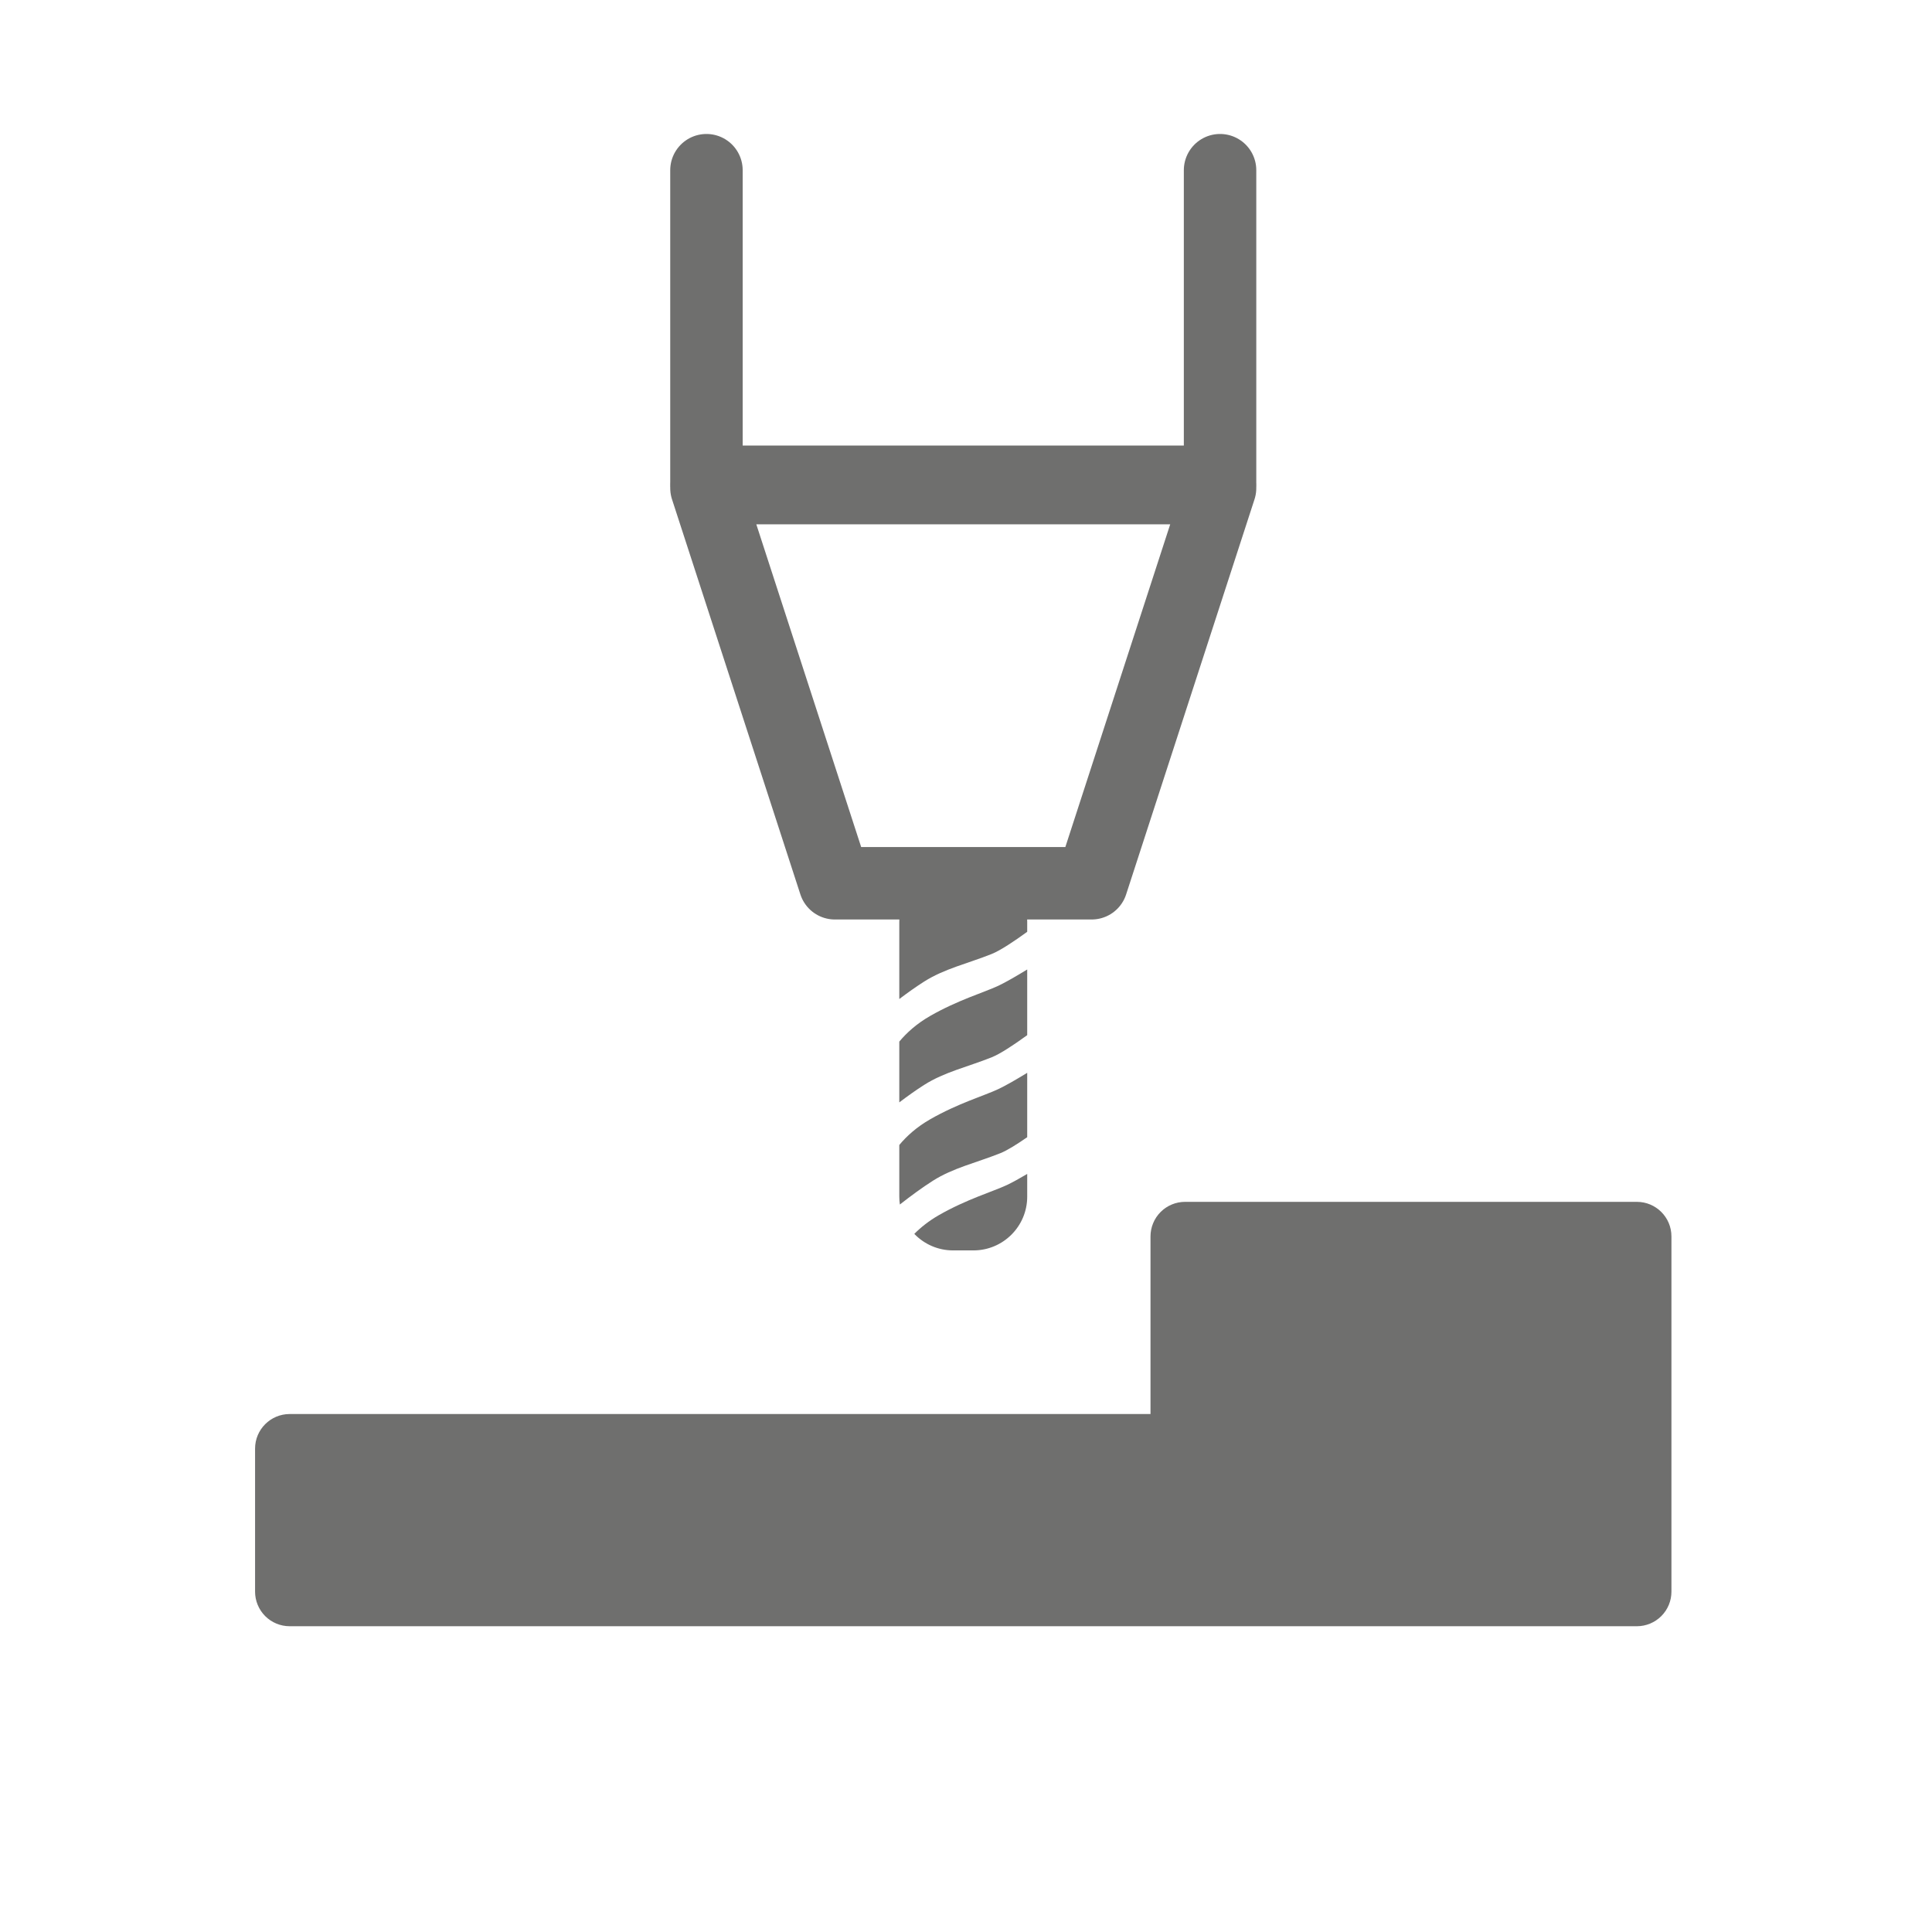 <?xml version="1.0" encoding="UTF-8" standalone="no"?><!DOCTYPE svg PUBLIC "-//W3C//DTD SVG 1.1//EN" "http://www.w3.org/Graphics/SVG/1.1/DTD/svg11.dtd"><svg width="100%" height="100%" viewBox="0 0 120 120" version="1.1" xmlns="http://www.w3.org/2000/svg" xmlns:xlink="http://www.w3.org/1999/xlink" xml:space="preserve" xmlns:serif="http://www.serif.com/" style="fill-rule:evenodd;clip-rule:evenodd;stroke-linecap:round;stroke-linejoin:round;stroke-miterlimit:4.5;"><g><rect x="0" y="0" width="119.659" height="119.659" style="fill:none;"/><path d="M43.879,10.571l0,19.353l31.901,0l0,-19.353" style="fill:none;stroke:#6f6f6e;stroke-width:4.5px;"/><path d="M63.802,72.915l0,1.411c0,1.843 -1.496,3.338 -3.339,3.339l-1.267,0c-0.945,0 -1.799,-0.394 -2.407,-1.026c0.4,-0.403 0.902,-0.807 1.532,-1.168c1.71,-0.98 3.386,-1.475 4.215,-1.865c0.349,-0.165 0.799,-0.415 1.266,-0.691Zm0,-6.28l0,3.998c-0.626,0.435 -1.244,0.824 -1.667,0.993c-1.486,0.593 -2.938,0.914 -4.199,1.717c-0.665,0.423 -1.379,0.95 -2.043,1.471c-0.024,-0.159 -0.036,-0.322 -0.036,-0.488l0,-3.209c0.447,-0.539 1.068,-1.11 1.925,-1.6c1.71,-0.98 3.386,-1.475 4.215,-1.866c0.483,-0.227 1.156,-0.619 1.805,-1.016Zm0,-6.419l0,4.079c-0.792,0.575 -1.661,1.158 -2.207,1.376c-1.486,0.593 -2.937,0.914 -4.199,1.717c-0.499,0.318 -1.026,0.694 -1.539,1.083l0,-3.775c0.447,-0.538 1.067,-1.107 1.921,-1.596c1.71,-0.98 3.386,-1.475 4.216,-1.865c0.483,-0.228 1.158,-0.621 1.808,-1.019Zm-3.339,-6.288c1.843,0 3.339,1.496 3.339,3.338l0,0.61c-0.793,0.576 -1.664,1.16 -2.21,1.379c-1.486,0.593 -2.938,0.914 -4.199,1.717c-0.498,0.317 -1.024,0.692 -1.536,1.079l0,-4.785c0,-1.842 1.496,-3.338 3.339,-3.338l1.267,0Z" style="fill:#6f6f6e;"/><path d="M51.854,54.861l-7.975,-24.544l31.901,0l-7.975,24.544l-15.951,0Z" style="fill:none;stroke:#6f6f6e;stroke-width:4.5px;"/><path d="M103.816,89.256c0,0 0,6.214 0,9.605c0,0.569 -0.226,1.116 -0.629,1.518c-0.403,0.403 -0.949,0.629 -1.518,0.629c-12.093,0 -71.586,0 -83.678,0c-0.57,0 -1.116,-0.226 -1.519,-0.629c-0.402,-0.402 -0.629,-0.949 -0.629,-1.518c0,-2.45 0,-6.435 0,-8.885c0,-1.186 0.962,-2.147 2.147,-2.148c10.223,0 53.47,0 53.47,0c0,0 0,-7.297 0,-11.032c0,-0.569 0.227,-1.116 0.629,-1.518c0.403,-0.403 0.949,-0.629 1.519,-0.629c5.878,0 22.183,0 28.061,0c1.185,0 2.147,0.961 2.147,2.147c0,4.06 0,12.46 0,12.46Z" style="fill:#6f6f6e;"/></g></svg>